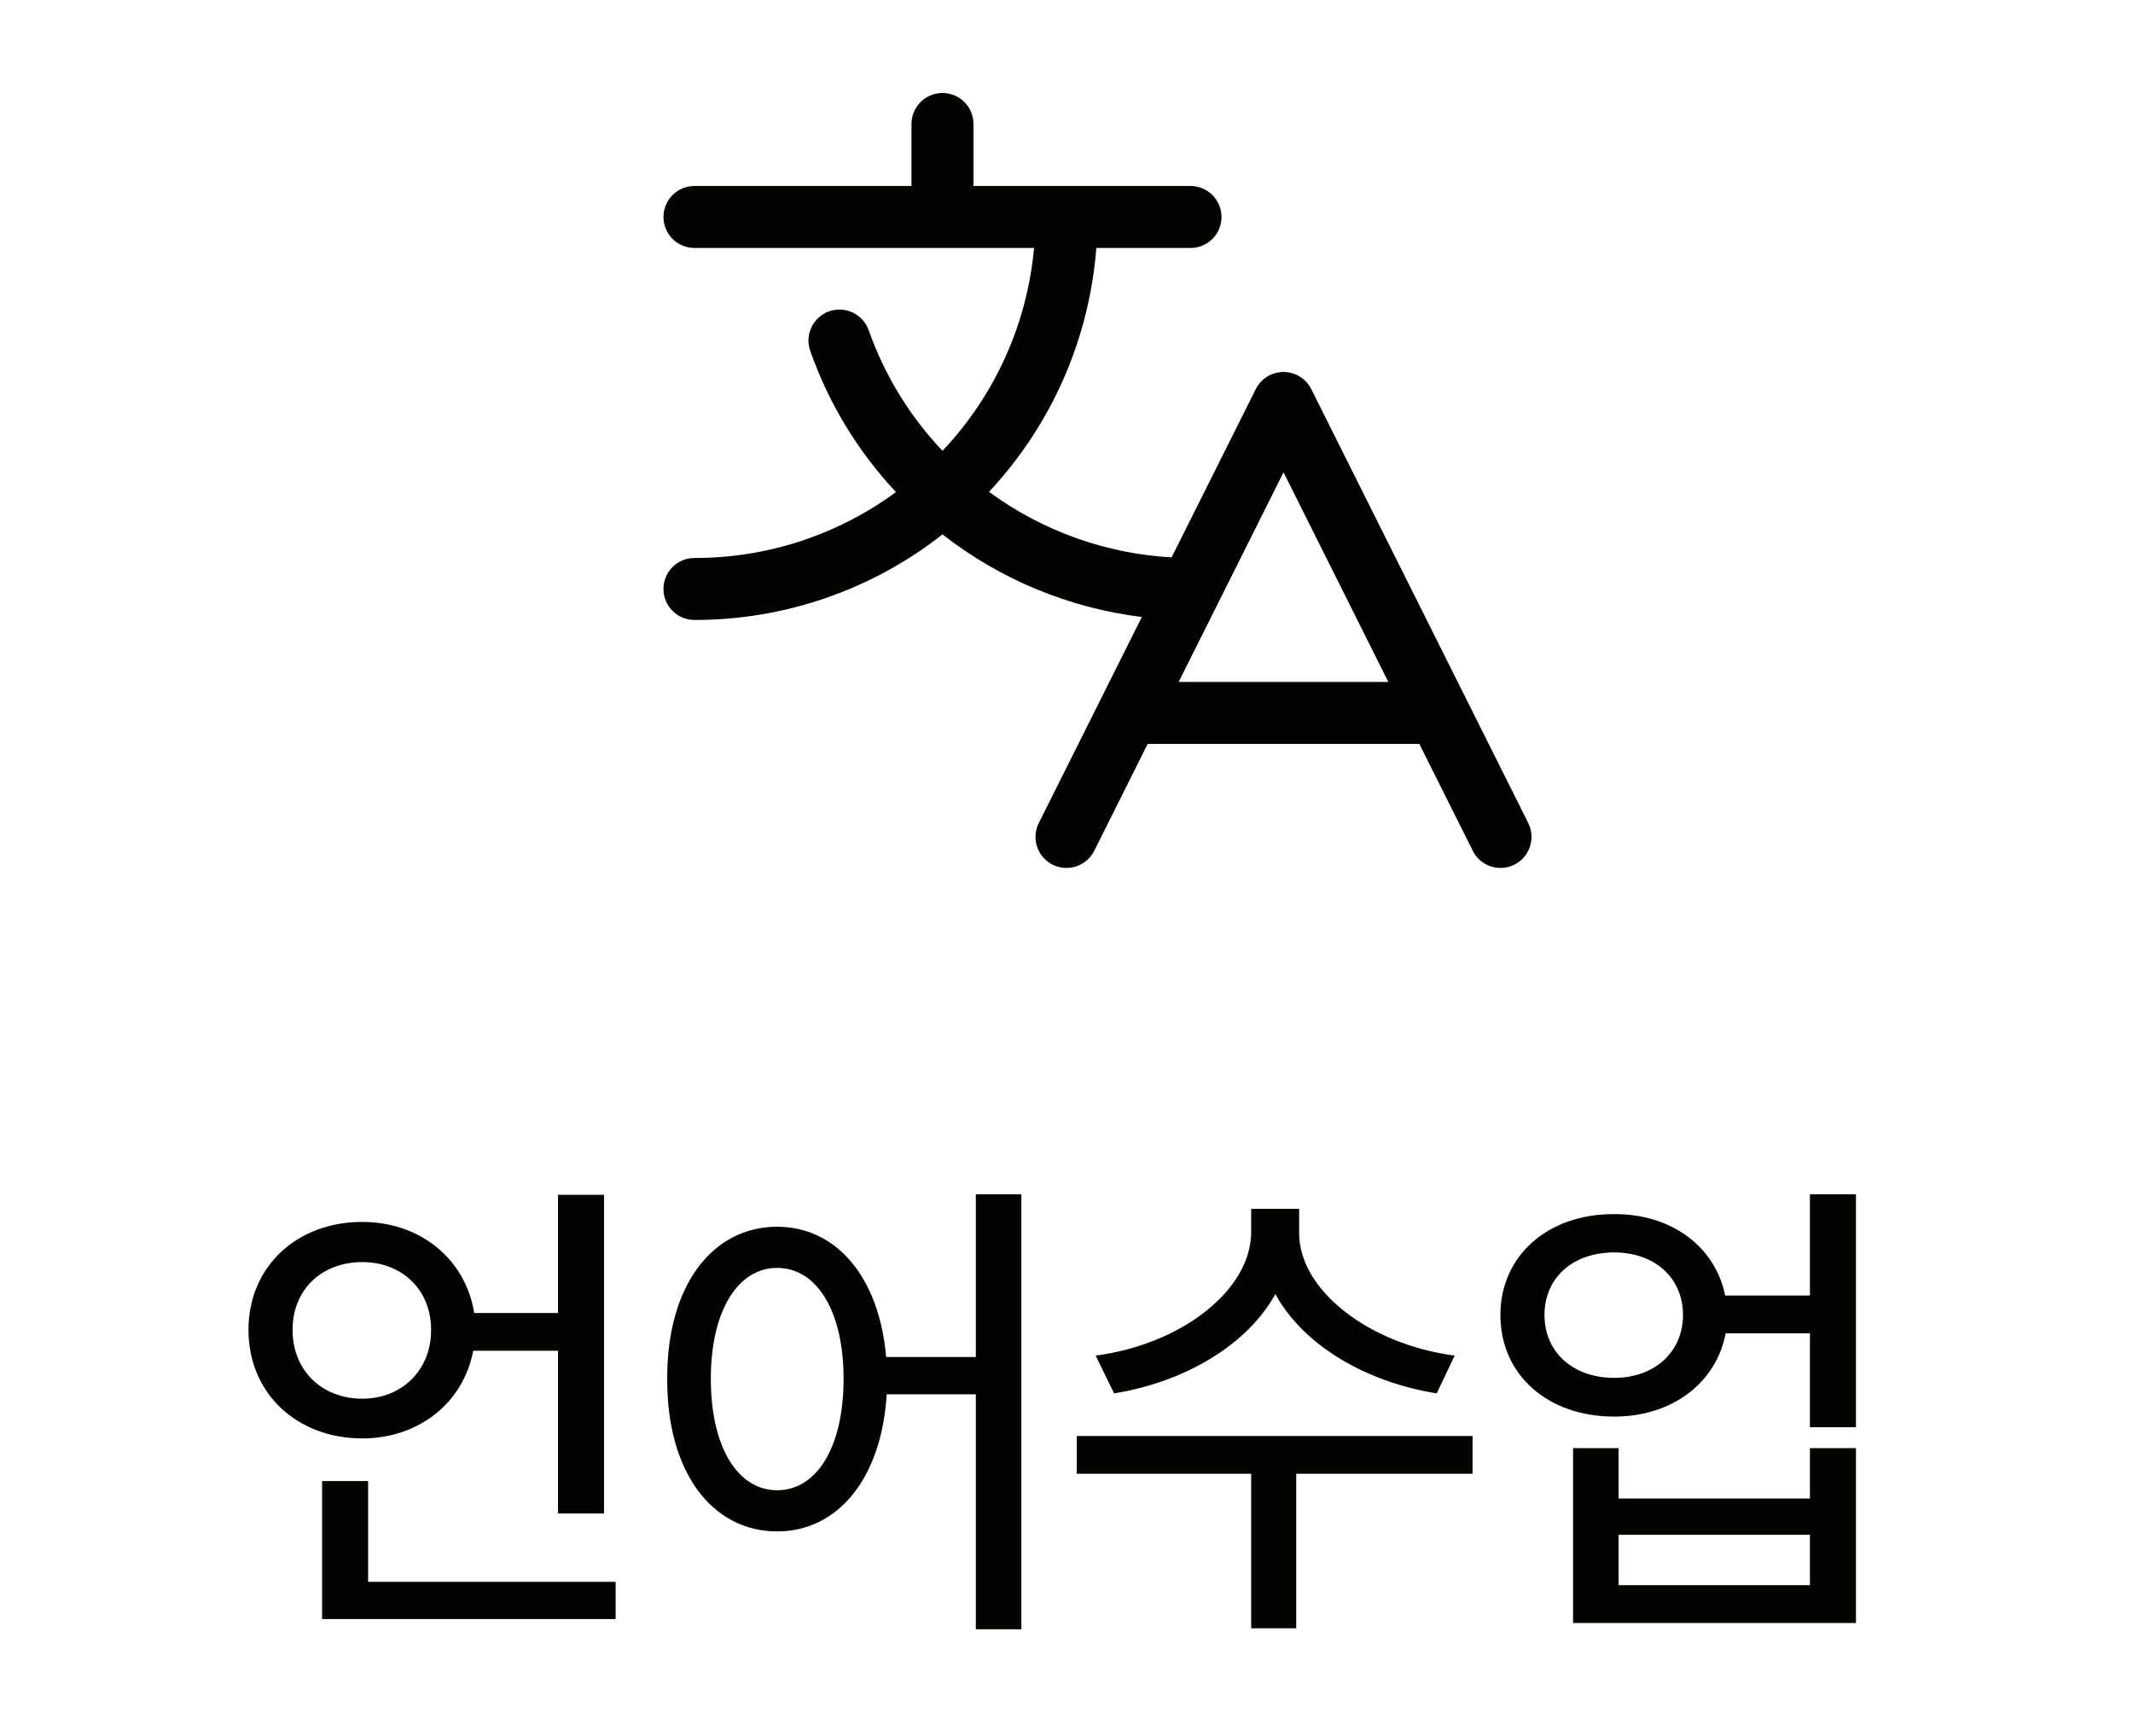 <svg width="43" height="35" viewBox="0 0 43 35" fill="none" xmlns="http://www.w3.org/2000/svg">
<path d="M30.809 16.595L26.434 7.845C26.382 7.742 26.302 7.654 26.203 7.593C26.104 7.532 25.991 7.5 25.875 7.5C25.759 7.5 25.645 7.532 25.546 7.593C25.447 7.654 25.367 7.742 25.316 7.845L23.619 11.238C22.29 11.164 21.011 10.704 19.938 9.916C21.197 8.571 21.96 6.837 22.101 5H24C24.166 5 24.325 4.934 24.442 4.817C24.559 4.7 24.625 4.541 24.625 4.375C24.625 4.209 24.559 4.05 24.442 3.933C24.325 3.816 24.166 3.75 24 3.75H19.625V2.5C19.625 2.334 19.559 2.175 19.442 2.058C19.325 1.941 19.166 1.875 19 1.875C18.834 1.875 18.675 1.941 18.558 2.058C18.441 2.175 18.375 2.334 18.375 2.5V3.75H14C13.834 3.75 13.675 3.816 13.558 3.933C13.441 4.05 13.375 4.209 13.375 4.375C13.375 4.541 13.441 4.7 13.558 4.817C13.675 4.934 13.834 5 14 5H20.846C20.707 6.532 20.057 7.972 19 9.09C18.341 8.395 17.836 7.57 17.516 6.668C17.489 6.589 17.448 6.517 17.393 6.454C17.338 6.392 17.271 6.341 17.197 6.305C17.122 6.268 17.041 6.247 16.958 6.242C16.875 6.238 16.793 6.249 16.714 6.277C16.636 6.305 16.564 6.348 16.503 6.404C16.441 6.459 16.392 6.527 16.357 6.602C16.321 6.677 16.302 6.759 16.298 6.842C16.295 6.925 16.308 7.007 16.337 7.085C16.71 8.14 17.298 9.106 18.062 9.922C16.885 10.787 15.461 11.253 14 11.25C13.834 11.25 13.675 11.316 13.558 11.433C13.441 11.55 13.375 11.709 13.375 11.875C13.375 12.041 13.441 12.2 13.558 12.317C13.675 12.434 13.834 12.5 14 12.5C15.813 12.502 17.574 11.895 19 10.775C20.164 11.684 21.553 12.26 23.019 12.44L20.941 16.595C20.904 16.669 20.882 16.749 20.876 16.831C20.87 16.912 20.881 16.995 20.907 17.073C20.959 17.23 21.072 17.36 21.22 17.434C21.368 17.508 21.54 17.52 21.697 17.468C21.854 17.416 21.984 17.303 22.059 17.155L23.136 15H28.613L29.691 17.155C29.743 17.259 29.822 17.346 29.921 17.407C30.02 17.468 30.134 17.5 30.25 17.5C30.357 17.5 30.461 17.473 30.554 17.421C30.647 17.369 30.726 17.294 30.782 17.203C30.837 17.113 30.869 17.009 30.874 16.903C30.879 16.796 30.856 16.691 30.809 16.595ZM23.761 13.75L25.875 9.523L27.988 13.75H23.761Z" fill="#050300"/>
<path d="M12.177 24.09V30.516H11.249V27.234H9.54C9.34 28.289 8.437 29.002 7.304 29.002C5.986 29.002 5.009 28.094 5.009 26.814C5.009 25.535 5.986 24.637 7.304 24.637C8.466 24.637 9.384 25.379 9.56 26.473H11.249V24.09H12.177ZM12.411 31.893V32.645H6.493V29.861H7.421V31.893H12.411ZM7.304 25.447C6.493 25.447 5.898 25.994 5.898 26.814C5.898 27.635 6.493 28.201 7.304 28.201C8.095 28.201 8.691 27.635 8.691 26.814C8.691 25.994 8.095 25.447 7.304 25.447ZM15.668 24.734C16.854 24.734 17.723 25.74 17.865 27.361H19.672V24.08H20.59V32.85H19.672V28.113H17.875C17.772 29.817 16.884 30.877 15.668 30.877C14.359 30.877 13.441 29.686 13.451 27.801C13.441 25.926 14.359 24.734 15.668 24.734ZM15.668 25.564C14.877 25.564 14.33 26.424 14.33 27.801C14.33 29.188 14.877 30.047 15.668 30.047C16.459 30.047 17.006 29.188 17.006 27.801C17.006 26.424 16.459 25.564 15.668 25.564ZM26.19 24.852C26.18 26.014 27.606 27.107 29.325 27.332L28.963 28.094C27.532 27.864 26.273 27.122 25.711 26.092C25.135 27.127 23.88 27.864 22.459 28.094L22.088 27.332C23.807 27.107 25.213 26.023 25.223 24.852V24.373H26.19V24.852ZM29.686 28.953V29.715H26.131V32.83H25.223V29.715H21.707V28.953H29.686ZM32.542 24.48C33.694 24.471 34.583 25.14 34.778 26.121H36.487V24.08H37.415V28.777H36.487V26.883H34.788C34.597 27.889 33.704 28.562 32.542 28.562C31.204 28.562 30.247 27.723 30.247 26.512C30.247 25.32 31.204 24.471 32.542 24.48ZM32.542 25.252C31.712 25.252 31.136 25.76 31.136 26.512C31.136 27.264 31.712 27.781 32.542 27.781C33.352 27.781 33.928 27.264 33.928 26.512C33.928 25.76 33.352 25.252 32.542 25.252ZM32.63 29.197V30.213H36.487V29.197H37.415V32.723H31.712V29.197H32.63ZM32.63 31.961H36.487V30.945H32.63V31.961Z" fill="#050300"/>
</svg>
